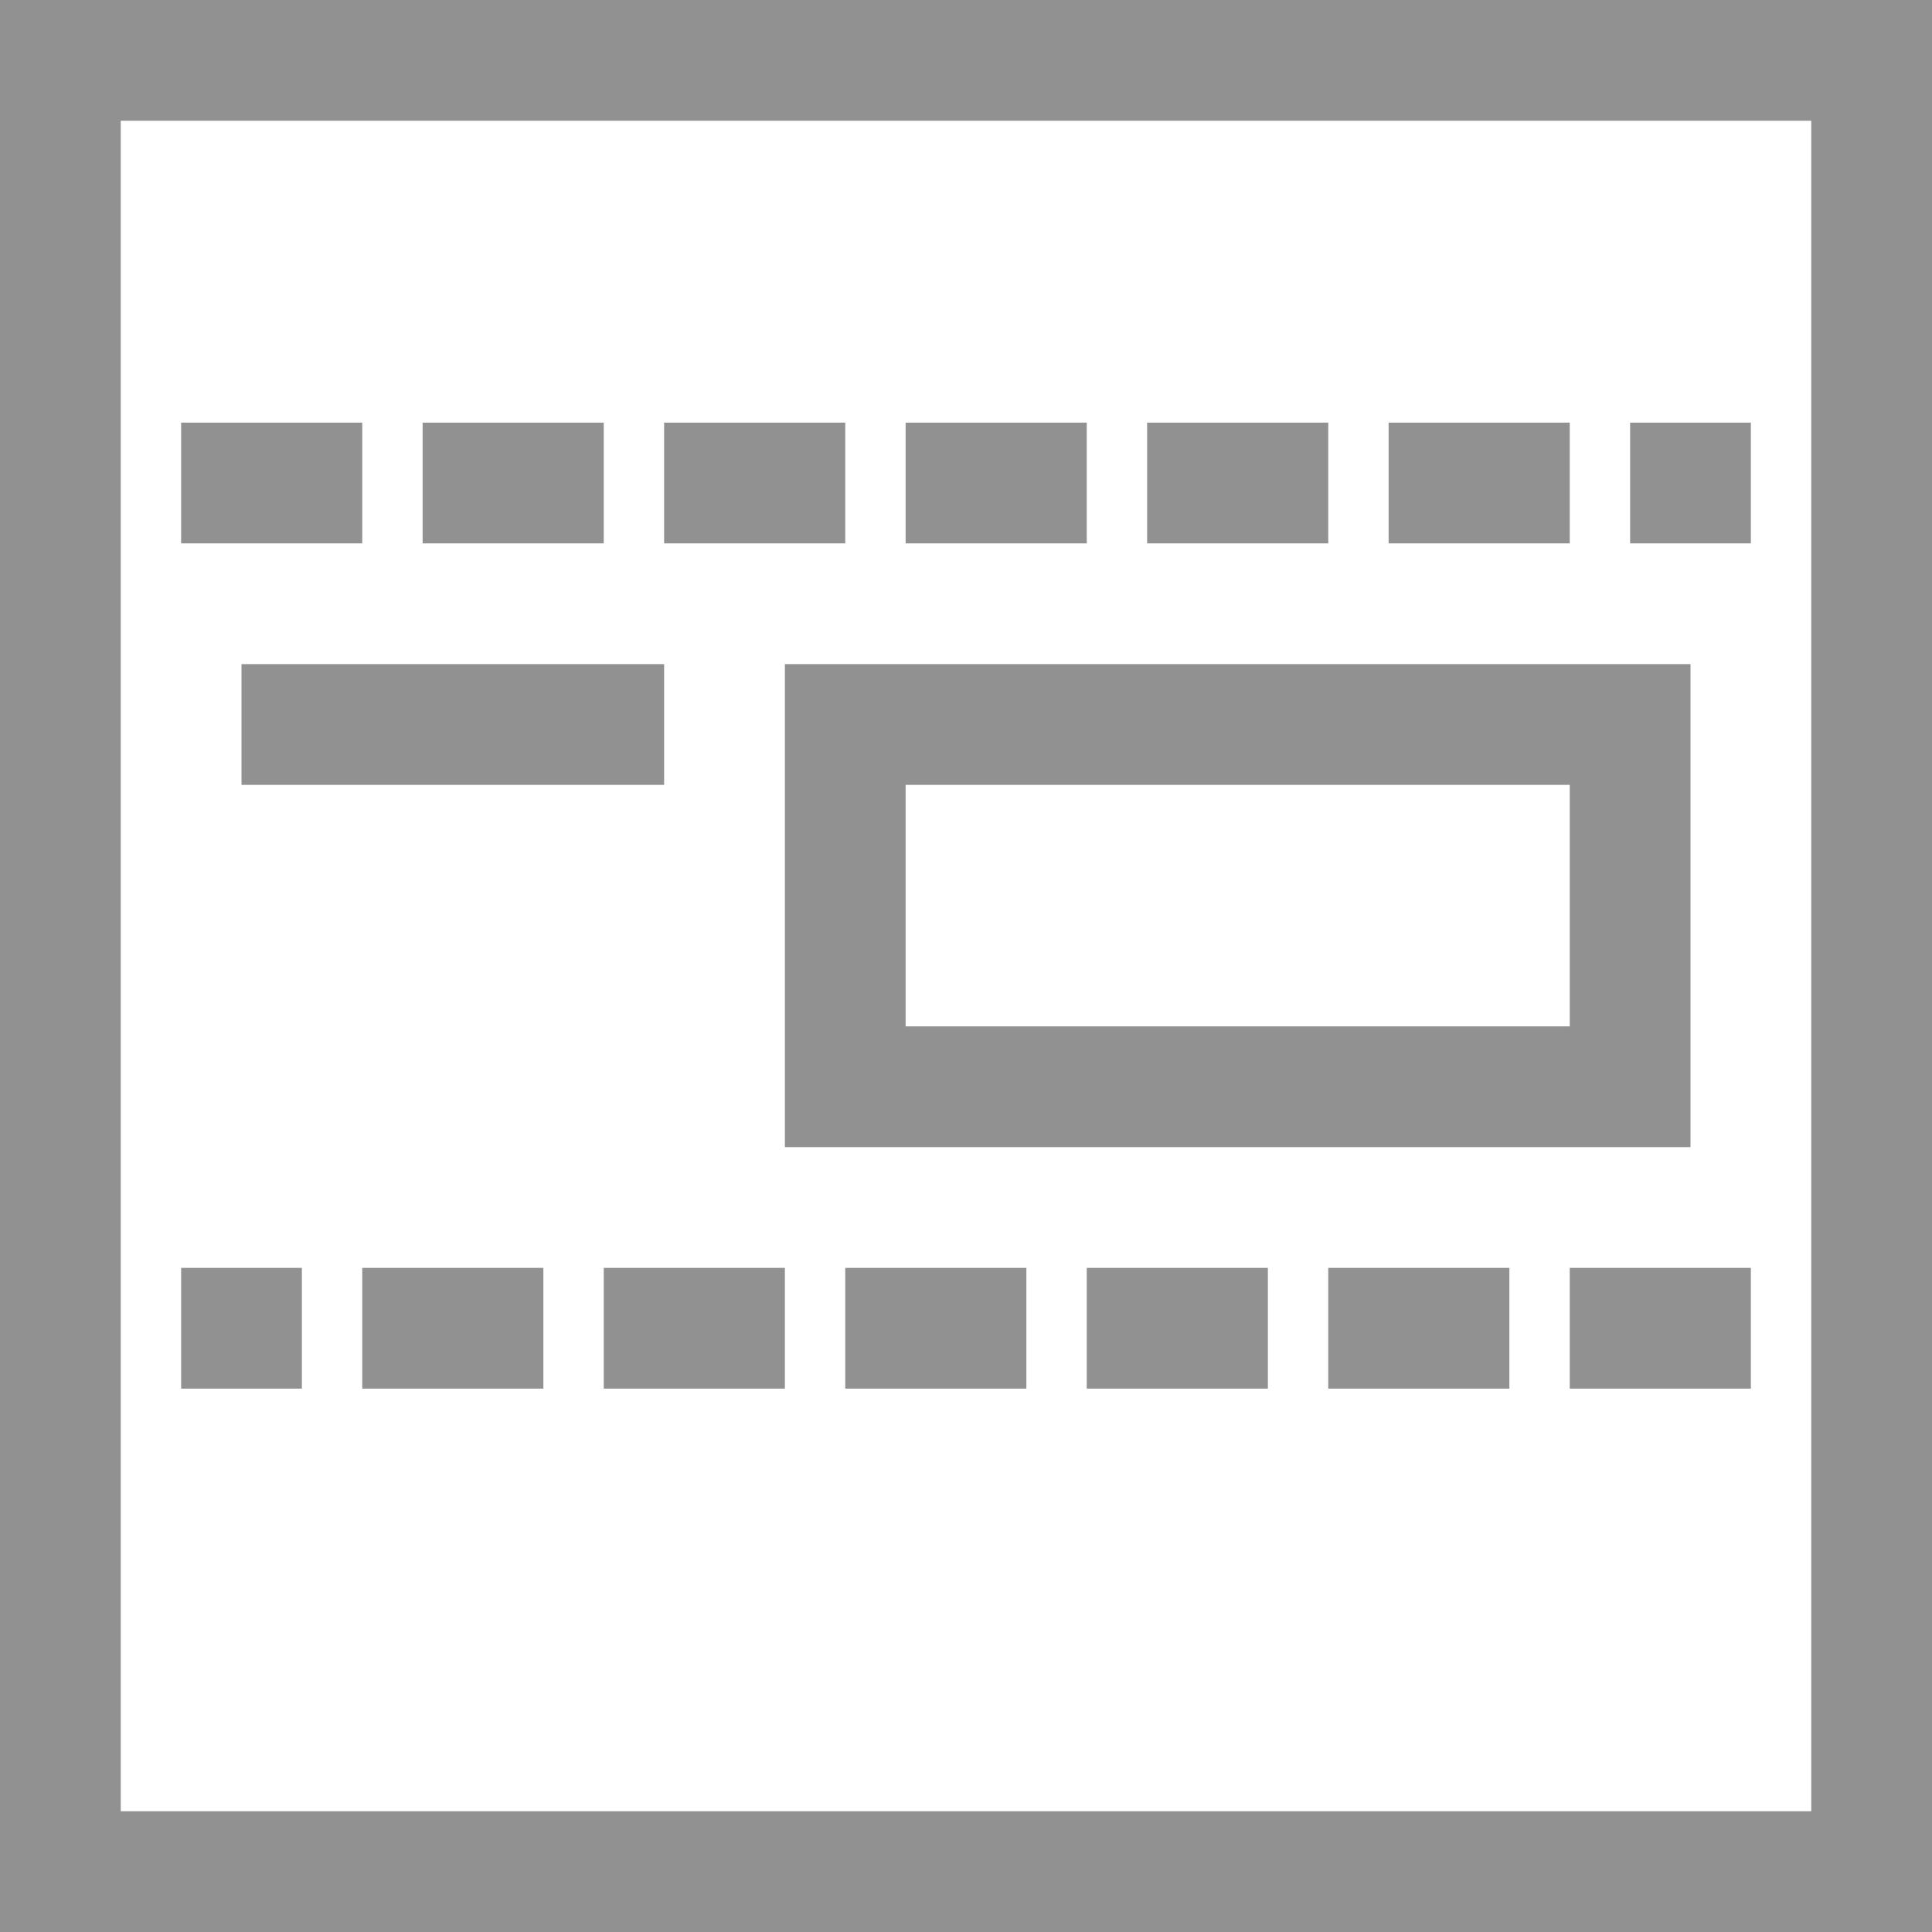 <svg width="32" height="32" viewBox="0 0 32 32" fill="none" xmlns="http://www.w3.org/2000/svg">
<g clip-path="url(#clip0_608_433)">
<path d="M11 11H4V13H11V11Z" fill="#919191"/>
<path d="M28 19H13V11H28V19ZM15 17H26V13H15V17Z" fill="#919191"/>
<path d="M6 7H3V9H6V7Z" fill="#919191"/>
<path d="M10 7H7V9H10V7Z" fill="#919191"/>
<path d="M14 7H11V9H14V7Z" fill="#919191"/>
<path d="M18 7H15V9H18V7Z" fill="#919191"/>
<path d="M22 7H19V9H22V7Z" fill="#919191"/>
<path d="M26 7H23V9H26V7Z" fill="#919191"/>
<path d="M29 7H27V9H29V7Z" fill="#919191"/>
<path d="M29 21H26V23H29V21Z" fill="#919191"/>
<path d="M25 21H22V23H25V21Z" fill="#919191"/>
<path d="M21 21H18V23H21V21Z" fill="#919191"/>
<path d="M17 21H14V23H17V21Z" fill="#919191"/>
<path d="M13 21H10V23H13V21Z" fill="#919191"/>
<path d="M9 21H6V23H9V21Z" fill="#919191"/>
<path d="M5 21H3V23H5V21Z" fill="#919191"/>
<path d="M32 32H0V0H32V32ZM2 30H30V2H2V30Z" fill="#919191"/>
</g>
<defs>
<clipPath id="clip0_608_433">
<rect width="32" height="32" fill="white"/>
</clipPath>
</defs>
</svg>

